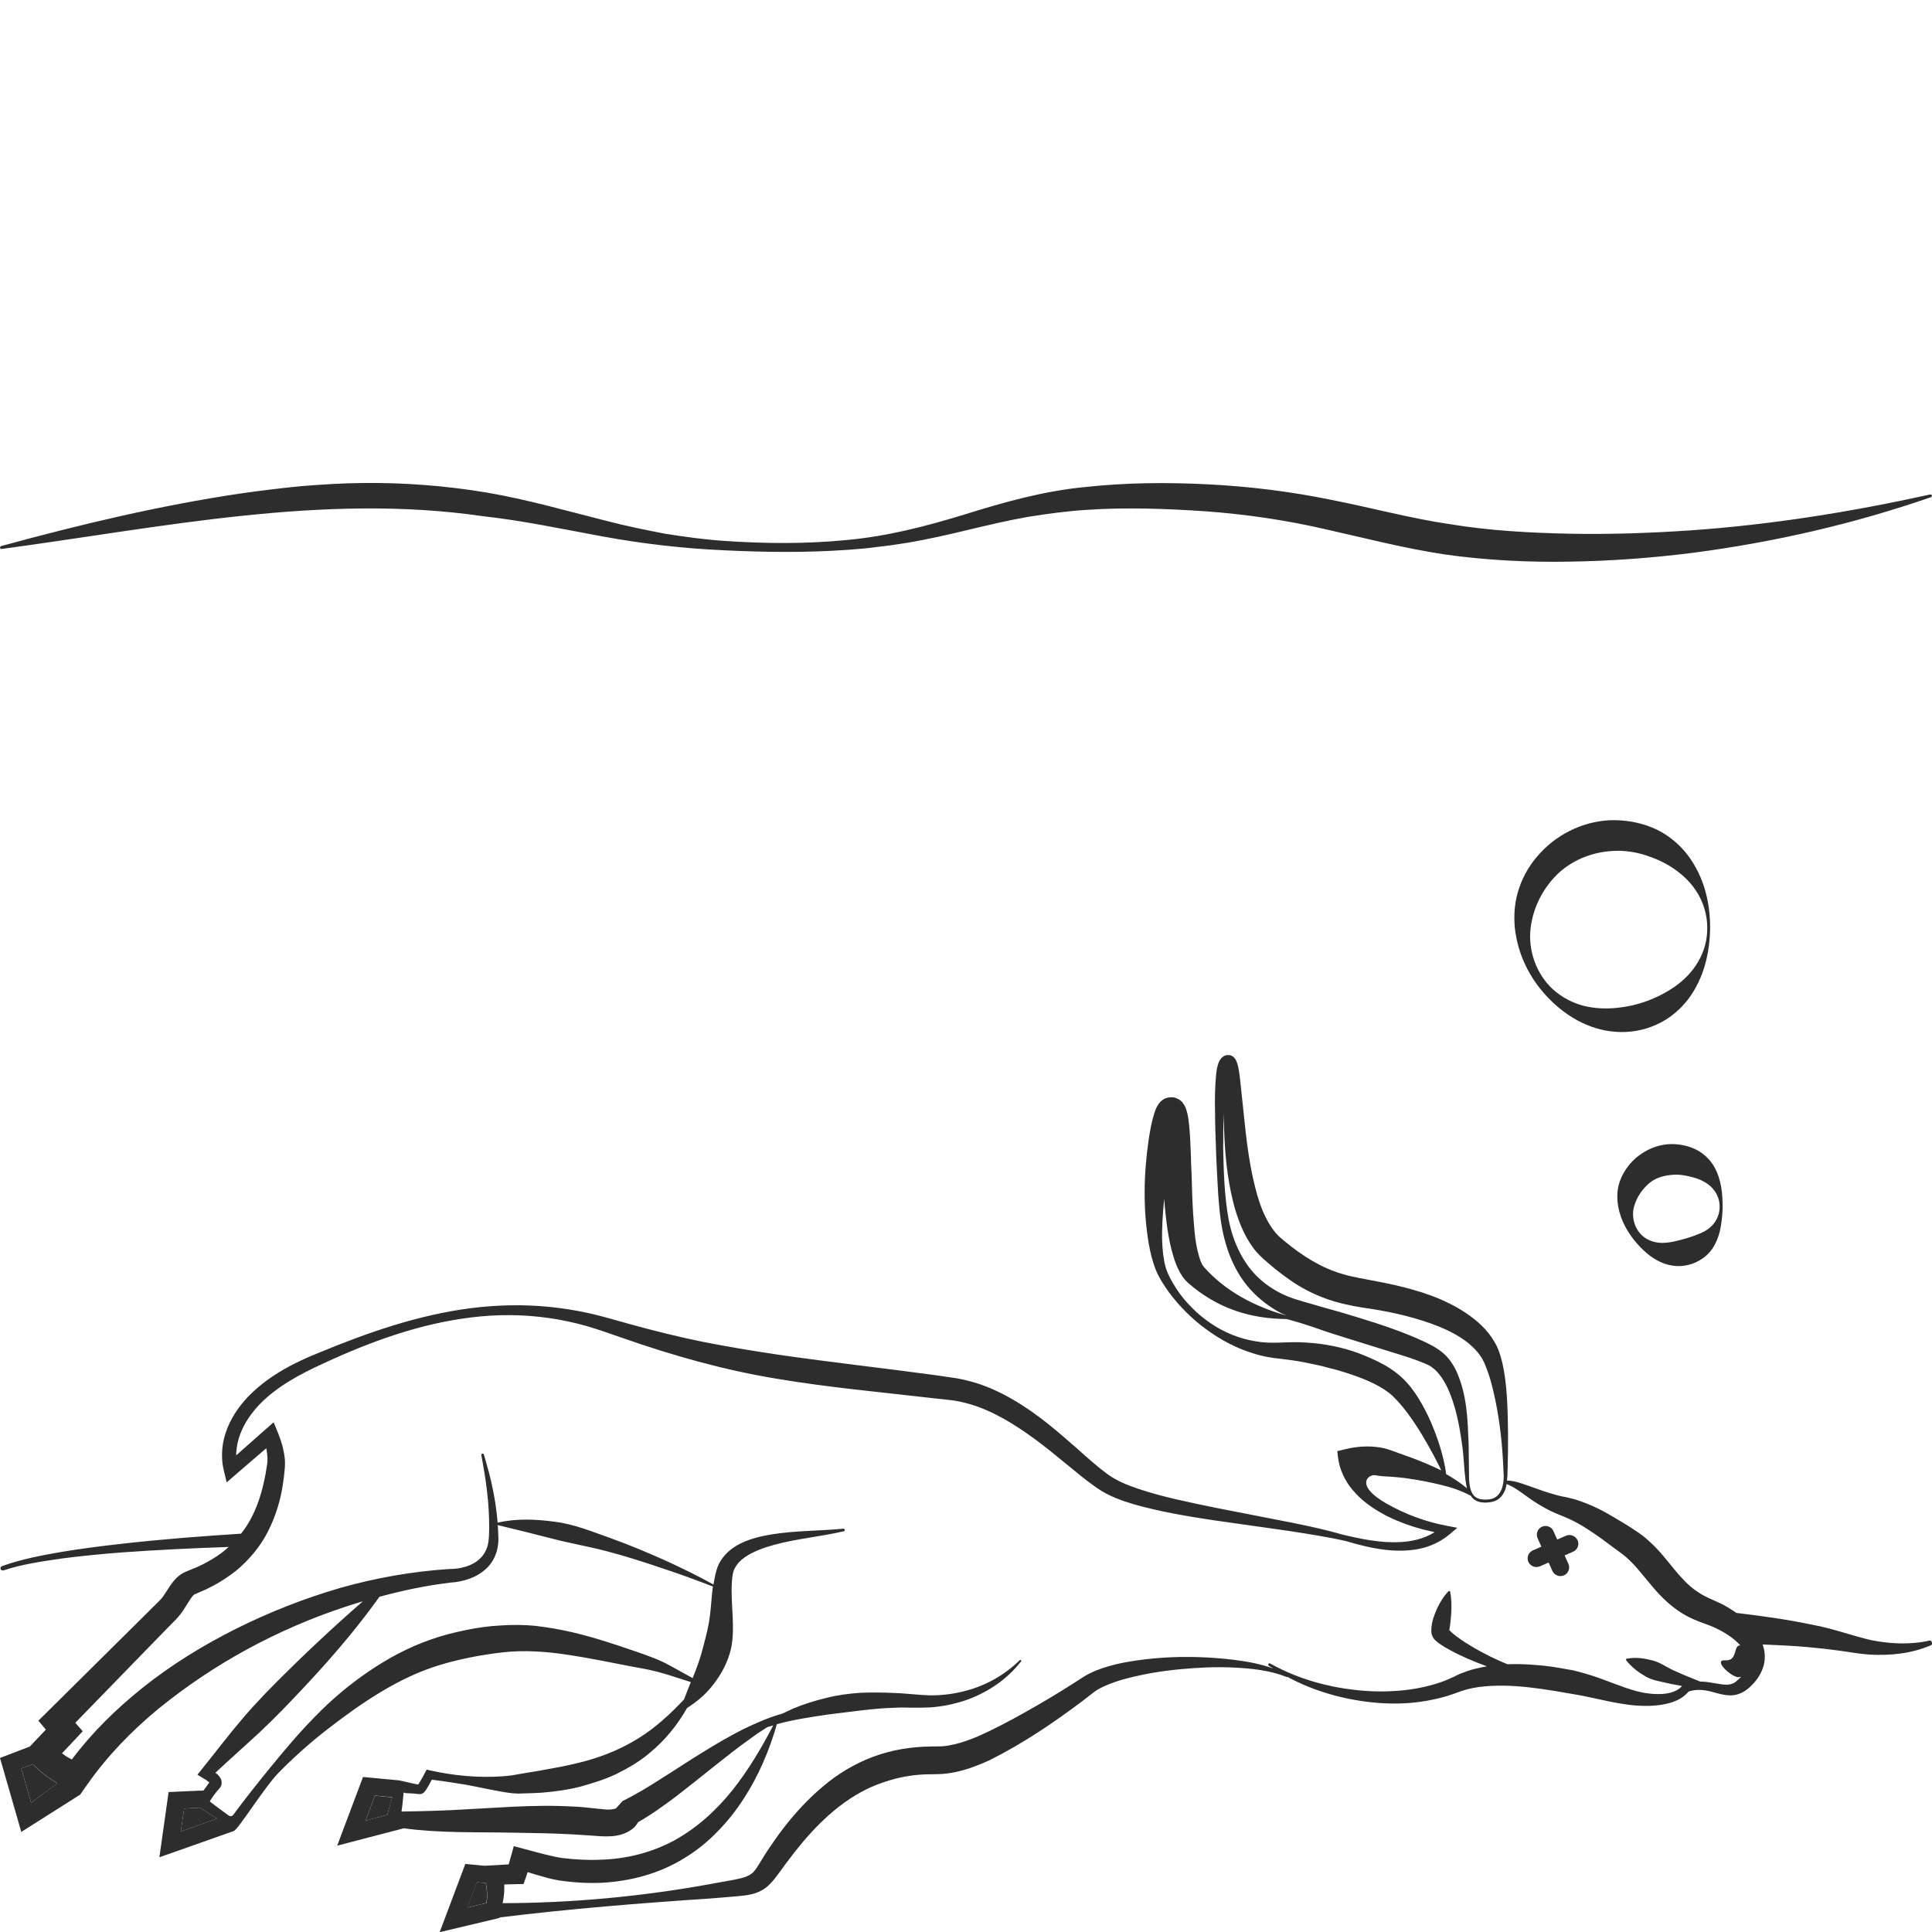 <?xml version="1.0" encoding="utf-8"?>
<!-- Generator: Adobe Illustrator 24.1.2, SVG Export Plug-In . SVG Version: 6.00 Build 0)  -->
<svg version="1.1" id="Layer_1" xmlns="http://www.w3.org/2000/svg" xmlns:xlink="http://www.w3.org/1999/xlink" x="0px" y="0px"
	 viewBox="0 0 128 128" style="enable-background:new 0 0 128 128;" xml:space="preserve">
<style type="text/css">
	.st0{fill:#BC8057;}
	.st1{fill:#2D2D2D;}
</style>
<g>
	<path class="st0" d="M27.86,118.26C27.87,118.26,27.86,118.26,27.86,118.26L27.86,118.26L27.86,118.26z"/>
	<path class="st1" d="M30.96,126.38l0.63-1.68l0.59,0.06c0.01,0.04,0.02,0.07,0.02,0.11c0.03,0.17,0.05,0.35,0.06,0.52
		c0.02,0.24,0,0.47-0.04,0.69L30.96,126.38z"/>
	<path class="st1" d="M25.74,119.94c-0.03,0.11-0.05,0.19-0.08,0.3l-1.44,0.38l0.62-1.65l1.15,0.11l-0.1,0.35L25.74,119.94z"/>
	<path class="st1" d="M11.98,121.34l0.22-1.52l1.05-0.06c0.38,0.24,0.76,0.49,1.13,0.73L11.98,121.34z"/>
	<path class="st1" d="M2.38,117.09c0.1,0.1,0.2,0.19,0.3,0.27c0.2,0.17,0.41,0.33,0.62,0.47c0.16,0.11,0.33,0.21,0.5,0.31l-1.74,1.3
		l-0.65-2.27l0.78-0.29C2.25,116.96,2.31,117.02,2.38,117.09z"/>
	<g>
		<path class="st1" d="M0.11,36.37C10.79,34.93,21.44,32.66,32,34.2c2.64,0.29,5.25,0.85,7.92,1.34c2.67,0.49,5.38,0.8,8.09,0.92
			c2.7,0.13,5.41,0.16,8.12-0.03c0.68-0.05,1.36-0.1,2.03-0.2c0.68-0.07,1.35-0.17,2.02-0.28c1.34-0.23,2.67-0.53,3.98-0.85
			c1.31-0.31,2.61-0.62,3.91-0.85c1.31-0.21,2.61-0.39,3.93-0.47c2.63-0.18,5.3-0.08,7.95,0.1c2.65,0.2,5.26,0.58,7.85,1.18
			c2.59,0.58,5.23,1.27,7.96,1.68c2.73,0.38,5.49,0.52,8.21,0.47c2.73-0.04,5.45-0.24,8.15-0.58c5.39-0.7,10.7-1.92,15.81-3.69
			c0.05-0.02,0.07-0.06,0.06-0.11c-0.01-0.05-0.06-0.08-0.11-0.07c-5.26,1.16-10.57,2.01-15.9,2.38c-2.67,0.18-5.33,0.27-8,0.22
			c-2.67-0.06-5.3-0.2-7.9-0.63c-2.61-0.38-5.17-1.08-7.86-1.61c-2.67-0.55-5.42-0.89-8.15-1.03c-2.73-0.14-5.47-0.12-8.2,0.18
			c-2.74,0.26-5.42,1.02-7.98,1.82c-2.57,0.79-5.15,1.45-7.82,1.69c-2.66,0.26-5.36,0.24-8.03,0.06c-1.34-0.09-2.66-0.27-3.98-0.48
			c-1.31-0.25-2.62-0.52-3.92-0.86c-2.59-0.65-5.21-1.41-7.91-1.87c-2.71-0.45-5.43-0.66-8.18-0.63c-1.37,0.01-2.74,0.1-4.1,0.21
			c-1.36,0.13-2.71,0.3-4.05,0.49c-5.37,0.8-10.63,2.06-15.83,3.48C0.03,36.2,0,36.25,0,36.29C0.01,36.35,0.06,36.38,0.11,36.37z"/>
		<path class="st1" d="M108.44,82.37c0.57,0.65,1.38,1.36,2.44,1.49c1.04,0.14,2.16-0.4,2.66-1.28c0.26-0.44,0.4-0.91,0.47-1.35
			c0.08-0.45,0.11-0.87,0.12-1.29c-0.01-0.82-0.06-1.76-0.57-2.66c-0.26-0.44-0.64-0.82-1.12-1.08c-0.47-0.25-1.02-0.38-1.56-0.4
			c-1.1-0.04-2.18,0.5-2.87,1.29c-0.34,0.4-0.61,0.86-0.75,1.36c-0.14,0.5-0.13,1.01-0.05,1.49
			C107.39,80.9,107.85,81.68,108.44,82.37z M108.26,79.94c0.19-0.68,0.59-1.2,1.04-1.58c0.47-0.37,1.03-0.5,1.58-0.53
			c0.28-0.02,0.56,0.01,0.85,0.07s0.6,0.13,0.93,0.27c0.32,0.15,0.66,0.36,0.89,0.67c0.24,0.3,0.38,0.69,0.38,1.09
			c0.01,0.4-0.13,0.79-0.36,1.1c-0.24,0.32-0.58,0.54-0.89,0.67c-0.66,0.28-1.18,0.42-1.8,0.56c-0.31,0.06-0.64,0.11-1,0.07
			c-0.35-0.04-0.72-0.17-1.01-0.41C108.29,81.45,108.07,80.62,108.26,79.94z"/>
		<path class="st1" d="M109.73,67.89c0.84-0.37,1.56-0.97,2.11-1.68c1.08-1.44,1.44-3.14,1.46-4.75c0-1.6-0.37-3.31-1.45-4.76
			c-0.53-0.71-1.25-1.33-2.09-1.74c-0.84-0.4-1.77-0.6-2.71-0.62c-1.89-0.04-3.75,0.81-5,2.17c-0.63,0.67-1.12,1.47-1.4,2.32
			c-0.3,0.85-0.37,1.77-0.29,2.63c0.19,1.75,0.96,3.31,2.11,4.54c1.13,1.22,2.73,2.24,4.58,2.36
			C107.96,68.43,108.89,68.27,109.73,67.89z M104.89,66.63c-0.72-0.19-1.41-0.56-1.98-1.06c-1.14-1.03-1.69-2.64-1.5-4.11
			c0.19-1.47,0.91-2.76,1.92-3.68c1.04-0.92,2.38-1.38,3.72-1.41c0.67-0.02,1.35,0.09,2,0.3c0.65,0.21,1.3,0.5,1.9,0.92
			c0.6,0.42,1.16,0.96,1.55,1.64c0.39,0.66,0.61,1.45,0.61,2.23c0.01,0.79-0.2,1.58-0.6,2.25c-0.38,0.67-0.94,1.22-1.54,1.65
			c-1.21,0.83-2.52,1.29-3.92,1.42C106.35,66.85,105.61,66.81,104.89,66.63z"/>
		<path class="st1" d="M127.82,108.69l-0.02,0.01c-1.26,0.28-2.6,0.21-3.85-0.04c-1.21-0.28-2.56-0.78-3.89-1.02
			c-1.67-0.35-3.34-0.58-5.02-0.78c-0.34-0.24-0.7-0.46-1.07-0.64c-0.61-0.28-1.01-0.43-1.41-0.7c-0.4-0.25-0.76-0.56-1.09-0.93
			c-0.69-0.71-1.3-1.68-2.24-2.51c-0.23-0.21-0.48-0.41-0.74-0.58c-0.28-0.19-0.47-0.31-0.72-0.47c-0.48-0.29-0.97-0.59-1.48-0.87
			c-0.51-0.28-1.06-0.52-1.63-0.72c-0.28-0.1-0.58-0.18-0.87-0.24c-0.27-0.05-0.52-0.1-0.77-0.18c-0.51-0.13-1.02-0.32-1.55-0.51
			c-0.51-0.17-1.05-0.41-1.63-0.42c0.03-0.22,0.04-0.45,0.04-0.67l0,0.01c0.05-1.6,0.05-3.2-0.04-4.82
			c-0.05-0.81-0.14-1.62-0.34-2.45c-0.1-0.4-0.25-0.87-0.49-1.26c-0.23-0.4-0.52-0.76-0.85-1.08c-0.65-0.62-1.4-1.1-2.17-1.48
			c-0.77-0.38-1.57-0.67-2.37-0.89c-0.8-0.23-1.62-0.41-2.42-0.56c-0.8-0.16-1.55-0.27-2.25-0.48c-1.38-0.4-2.64-1.18-3.82-2.16
			c-0.33-0.26-0.51-0.43-0.72-0.7c-0.2-0.26-0.38-0.55-0.54-0.87c-0.32-0.63-0.55-1.35-0.73-2.09c-0.37-1.48-0.56-3.03-0.72-4.6
			l-0.25-2.38c-0.02-0.2-0.05-0.41-0.08-0.62c-0.04-0.22-0.05-0.4-0.19-0.72c-0.02-0.04-0.05-0.1-0.1-0.16
			c-0.04-0.04-0.06-0.07-0.11-0.11c-0.06-0.04-0.13-0.08-0.21-0.09c-0.19-0.03-0.3,0.01-0.38,0.05c-0.09,0.05-0.14,0.1-0.19,0.15
			c-0.15,0.19-0.18,0.31-0.22,0.43c-0.07,0.24-0.1,0.45-0.12,0.66c-0.08,0.84-0.09,1.63-0.07,2.44c0,0.8,0.03,1.6,0.06,2.4
			c0.02,0.8,0.07,1.6,0.11,2.4c0.04,0.8,0.1,1.6,0.21,2.41c0.23,1.6,0.78,3.26,1.94,4.56c0.58,0.64,1.28,1.18,2.05,1.59
			c0.13,0.06,0.25,0.11,0.37,0.16c-2.16-0.6-4.09-1.65-5.46-3.2c-0.21-0.22-0.35-0.7-0.46-1.19c-0.11-0.49-0.17-1.02-0.21-1.56
			c-0.1-1.07-0.13-2.18-0.16-3.29c-0.06-1.12-0.05-2.22-0.17-3.4c-0.04-0.31-0.05-0.58-0.19-1.02c-0.02-0.06-0.04-0.12-0.09-0.21
			c-0.02-0.04-0.04-0.08-0.09-0.15l-0.06-0.09c-0.03-0.04-0.08-0.09-0.13-0.13l-0.08-0.06c-0.04-0.03-0.09-0.05-0.13-0.07
			c-0.1-0.05-0.18-0.08-0.31-0.09c-0.11-0.01-0.25,0-0.34,0.02c-0.08,0.02-0.17,0.05-0.24,0.09c-0.22,0.13-0.3,0.25-0.35,0.32
			c-0.2,0.29-0.22,0.43-0.29,0.61c-0.2,0.64-0.29,1.2-0.38,1.78c-0.33,2.29-0.38,4.59,0.01,6.89c0.1,0.57,0.24,1.15,0.46,1.71
			c0.24,0.58,0.56,1.06,0.9,1.53c0.7,0.93,1.52,1.75,2.46,2.43c0.93,0.68,1.98,1.25,3.12,1.59c0.57,0.19,1.16,0.29,1.76,0.35
			c0.56,0.07,1.08,0.13,1.62,0.24c0.53,0.11,1.06,0.21,1.58,0.36c0.52,0.12,1.04,0.28,1.54,0.45c1,0.34,2.01,0.78,2.69,1.39
			c0.73,0.7,1.36,1.6,1.93,2.53c0.28,0.47,0.56,0.95,0.82,1.44l0.38,0.74l0.12,0.25c-0.61-0.3-1.23-0.56-1.86-0.8l-1.08-0.39
			c-0.36-0.13-0.72-0.27-1.1-0.33c-0.75-0.12-1.52-0.08-2.31,0.11l-0.54,0.13l0.04,0.36c0.09,0.83,0.46,1.61,0.98,2.22
			c0.52,0.62,1.16,1.1,1.83,1.48c0.67,0.39,1.38,0.68,2.11,0.92c0.49,0.16,0.99,0.28,1.49,0.39c-0.37,0.23-0.77,0.4-1.2,0.5
			c-0.66,0.17-1.37,0.19-2.08,0.15c-0.92-0.07-1.84-0.25-2.75-0.47c-1.14-0.33-2.29-0.58-3.44-0.81l-5.11-1
			c-1.69-0.35-3.39-0.69-4.99-1.22c-0.81-0.27-1.55-0.57-2.18-1.05c-0.66-0.49-1.3-1.07-1.94-1.64c-1.3-1.14-2.64-2.31-4.21-3.22
			c-0.78-0.46-1.61-0.85-2.5-1.13c-0.45-0.13-0.9-0.25-1.37-0.32l-1.3-0.19c-3.45-0.47-6.89-0.85-10.29-1.34
			c-1.7-0.25-3.39-0.53-5.08-0.86c-1.68-0.34-3.35-0.76-5.01-1.22c-0.82-0.23-1.68-0.48-2.54-0.68c-0.86-0.19-1.74-0.33-2.61-0.42
			c-1.75-0.18-3.52-0.14-5.26,0.08c-3.49,0.45-6.82,1.61-10.03,2.94c-1.61,0.64-3.24,1.47-4.54,2.74c-1.28,1.25-2.28,3.1-1.78,5.12
			l0.18,0.74l0.61-0.53l2.01-1.73c0.04,0.21,0.07,0.43,0.08,0.63c0.01,0.23-0.01,0.4-0.06,0.66c-0.03,0.25-0.08,0.49-0.13,0.74
			c-0.2,0.97-0.5,1.91-0.97,2.75c-0.17,0.31-0.37,0.6-0.59,0.88c-2.64,0.17-5.28,0.37-7.91,0.67c-1.34,0.15-2.67,0.32-4,0.54
			c-1.32,0.23-2.65,0.48-3.93,0.94c-0.06,0.02-0.1,0.08-0.1,0.15c0,0.01,0.01,0.03,0.01,0.04c0.03,0.08,0.11,0.12,0.19,0.09h0.01
			c1.24-0.41,2.57-0.6,3.89-0.79c1.32-0.17,2.65-0.3,3.98-0.4c2.34-0.17,4.69-0.28,7.04-0.36c-0.15,0.13-0.29,0.26-0.45,0.38
			c-0.38,0.28-0.79,0.53-1.22,0.75c-0.22,0.1-0.43,0.22-0.66,0.3l-0.34,0.14c-0.06,0.02-0.36,0.14-0.53,0.27
			c-0.36,0.26-0.55,0.55-0.72,0.79c-0.16,0.25-0.29,0.46-0.42,0.64c-0.18,0.27-0.65,0.67-0.99,1.03l-2.23,2.21l-4.46,4.42
			l-0.59,0.58l0.5,0.59l-0.89,0.94l-0.18,0.19c0,0-0.01,0-0.01,0L0,116.47l1.41,4.9l3.9-2.47l0.45-0.64
			c1.31-1.88,2.94-3.57,4.75-5.06c1.82-1.48,3.79-2.8,5.86-3.93c2.08-1.13,4.27-2.08,6.52-2.82c0.38-0.13,0.77-0.24,1.15-0.36
			c-0.58,0.5-1.15,1.02-1.72,1.53c-1.08,0.99-2.14,1.98-3.18,3.01c-1.04,1.02-2.07,2.06-3.02,3.17c-0.95,1.11-1.84,2.29-2.76,3.43
			l-0.28,0.35l0.33,0.2l0.17,0.1l0.12,0.08c0.07,0.05,0.13,0.1,0.17,0.14c-0.02,0.03-0.04,0.05-0.05,0.06
			c-0.12,0.16-0.23,0.31-0.34,0.47c-0.05-0.01-2.31,0.1-2.31,0.1l-0.61,4.32l4.93-1.74c0.29-0.1,1.98-2.82,2.9-3.79
			c1.03-1.06,2.14-2.05,3.3-2.95c2.31-1.79,4.76-3.45,7.45-4.26c1.35-0.41,2.79-0.68,4.19-0.84c0.7-0.08,1.4-0.09,2.1-0.06
			c0.71,0.03,1.43,0.11,2.15,0.22c1.44,0.21,2.9,0.52,4.37,0.8c0.76,0.13,1.43,0.26,2.14,0.48c0.55,0.16,1.11,0.36,1.68,0.53
			c-0.15,0.37-0.3,0.75-0.45,1.15c-0.92,0.98-1.89,1.87-2.98,2.55c-1.32,0.83-2.77,1.38-4.3,1.72c-0.76,0.19-1.55,0.31-2.34,0.46
			l-1.2,0.2l-0.57,0.1c-0.19,0.02-0.38,0.05-0.58,0.06c-1.61,0.12-3.28-0.03-4.87-0.39l-0.21-0.05l-0.11,0.2
			c-0.09,0.18-0.19,0.36-0.29,0.53c-0.05,0.08-0.1,0.17-0.15,0.24c-0.01,0.01-0.01,0.01-0.02,0.02c-0.32-0.05-1.16-0.27-1.3-0.28
			l-2.35-0.22l-1.71,4.55l4.41-1.15c0,0,0,0,0,0c2.45,0.33,4.86,0.24,7.25,0.29c1.31,0.02,2.61,0.04,3.9,0.11l0.96,0.06l1.01,0.07
			c0.38,0.01,0.79,0.02,1.27-0.11c0.24-0.07,0.51-0.19,0.76-0.38c0.16-0.12,0.28-0.28,0.38-0.45c0.9-0.51,1.69-1.09,2.47-1.67
			c0.84-0.65,1.66-1.3,2.48-1.96c0.82-0.65,1.63-1.3,2.48-1.9c0.36-0.27,0.74-0.52,1.12-0.76c0.13-0.04,0.26-0.08,0.4-0.12
			c-0.79,1.52-1.66,2.98-2.7,4.29c-1.09,1.36-2.39,2.53-3.87,3.34c-1.49,0.8-3.15,1.22-4.85,1.27c-0.85,0.04-1.71-0.01-2.56-0.11
			c-0.36-0.05-0.81-0.16-1.23-0.26l-1.28-0.34l-0.7-0.19l-0.18,0.65l-0.16,0.56l-1,0.06l-0.62,0.03l-1.25-0.12l-1.7,4.52l3.88-0.92
			c0.05-0.01,0.09-0.04,0.13-0.06c4.63-0.57,9.26-0.94,13.92-1.25l1.81-0.15c0.31-0.03,0.64-0.06,0.99-0.15
			c0.35-0.09,0.76-0.28,1.05-0.56c0.29-0.27,0.49-0.55,0.67-0.79l0.52-0.71c0.35-0.47,0.71-0.93,1.08-1.37
			c1.48-1.76,3.25-3.27,5.33-3.96c1.03-0.36,2.11-0.55,3.22-0.54c0.24-0.01,0.66,0,0.99-0.05c0.35-0.04,0.69-0.11,1.01-0.2
			c0.65-0.17,1.25-0.42,1.83-0.68c2.25-1.13,4.24-2.48,6.18-3.94l0.72-0.56c0.19-0.15,0.42-0.27,0.67-0.39
			c0.5-0.23,1.05-0.41,1.6-0.55c1.12-0.29,2.29-0.48,3.47-0.59c1.18-0.11,2.37-0.17,3.55-0.11c1.18,0.06,2.38,0.18,3.48,0.62l0,0
			c0.02,0.01,0.05,0.01,0.07,0c1.7,0.92,3.61,1.47,5.55,1.68c1.21,0.13,2.45,0.12,3.68-0.1c0.61-0.11,1.22-0.25,1.81-0.47l0.44-0.16
			l0.39-0.12c0.26-0.07,0.53-0.12,0.8-0.16c2.17-0.29,4.54,0.17,6.78,0.56c1.13,0.22,2.29,0.54,3.56,0.66
			c0.63,0.05,1.27,0.05,1.9-0.07c0.32-0.06,0.63-0.14,0.94-0.29c0.26-0.13,0.52-0.31,0.72-0.56c0.46-0.16,0.95-0.13,1.45-0.01
			c0.26,0.07,0.53,0.15,0.83,0.21c0.3,0.06,0.66,0.09,1.01-0.03c0.35-0.11,0.64-0.33,0.87-0.56c0.23-0.23,0.42-0.46,0.59-0.77
			c0.16-0.3,0.28-0.65,0.3-1.02c0.02-0.32-0.04-0.65-0.14-0.94c1.02,0.04,2.04,0.09,3.06,0.18c0.65,0.06,1.3,0.13,1.95,0.22
			c0.63,0.08,1.34,0.22,2.04,0.27c1.39,0.08,2.8-0.06,4.08-0.61c0.05-0.02,0.08-0.05,0.09-0.1v-0.07
			C127.98,108.72,127.9,108.67,127.82,108.69z M25.89,119.41l-0.15,0.53c-0.03,0.1-0.05,0.19-0.08,0.3l-1.44,0.38l0.62-1.66
			l1.15,0.11L25.89,119.41z M32.24,126.08l-1.27,0.3l0.63-1.68l0.59,0.06c0.01,0.04,0.02,0.07,0.02,0.11
			c0.03,0.17,0.05,0.35,0.06,0.52C32.29,125.63,32.27,125.86,32.24,126.08z M83.48,84.75c-1.1-0.98-1.79-2.44-2.08-3.96
			c-0.28-1.53-0.33-3.14-0.36-4.72c0-0.77,0-1.55,0.04-2.32l0,0.36c0.03,1.61,0.13,3.23,0.47,4.87c0.17,0.82,0.4,1.64,0.76,2.45
			c0.18,0.4,0.4,0.8,0.68,1.19c0.26,0.38,0.67,0.76,0.96,1c0.63,0.55,1.3,1.07,2.04,1.53c0.74,0.45,1.56,0.82,2.41,1.07
			c0.84,0.25,1.68,0.39,2.46,0.5c0.78,0.12,1.53,0.27,2.28,0.46c1.47,0.39,2.94,0.88,4.06,1.74c0.55,0.44,0.99,0.92,1.24,1.62
			c0.28,0.69,0.47,1.45,0.63,2.22c0.32,1.54,0.48,3.13,0.54,4.71l0,0.01l0,0c0.04,0.38,0.01,0.79-0.11,1.15
			c-0.07,0.18-0.17,0.35-0.3,0.47c-0.14,0.13-0.31,0.2-0.5,0.23c-0.38,0.05-0.8,0.03-1.05-0.24c-0.24-0.27-0.29-0.68-0.32-1.06
			c-0.02-0.78-0.01-1.59-0.03-2.39c-0.07-1.6-0.09-3.24-0.84-4.86c-0.2-0.4-0.46-0.79-0.83-1.12c-0.4-0.34-0.78-0.53-1.16-0.72
			c-0.76-0.36-1.52-0.66-2.28-0.93c-0.76-0.27-1.53-0.52-2.3-0.75c-0.77-0.24-1.54-0.46-2.31-0.67c-0.75-0.23-1.55-0.42-2.22-0.68
			C84.66,85.63,84.03,85.24,83.48,84.75z M94.97,94.63c-0.21-0.54-0.46-1.06-0.75-1.58c-0.29-0.52-0.62-1.02-1.04-1.48
			c-0.92-1-2.05-1.47-3.15-1.91c-1.12-0.41-2.29-0.64-3.47-0.71c-0.59-0.05-1.19-0.02-1.76,0c-0.53,0.02-1.06,0.01-1.59-0.08
			c-1.06-0.17-2.1-0.58-3-1.2c-0.45-0.31-0.88-0.65-1.26-1.05c-0.39-0.39-0.74-0.81-1.03-1.27c-0.29-0.45-0.57-0.94-0.7-1.42
			c-0.14-0.5-0.19-1.04-0.22-1.58c-0.04-0.97,0.04-1.95,0.13-2.93c0.05,0.67,0.12,1.35,0.22,2.03c0.09,0.58,0.2,1.16,0.38,1.75
			c0.09,0.3,0.19,0.6,0.34,0.9c0.14,0.29,0.35,0.64,0.65,0.9c0.91,0.8,1.96,1.43,3.08,1.82c1.12,0.4,2.29,0.56,3.43,0.57h0
			c0.05,0,1.27,0.35,1.88,0.57c0.76,0.27,1.53,0.52,2.29,0.75l2.28,0.71c0.75,0.24,1.52,0.45,2.23,0.72
			c0.35,0.14,0.71,0.26,0.94,0.43c0.25,0.17,0.48,0.43,0.68,0.72c0.4,0.59,0.67,1.32,0.88,2.06c0.21,0.75,0.34,1.53,0.45,2.31
			c0.12,0.79,0.13,1.57,0.23,2.38c0.03,0.18,0.05,0.38,0.1,0.57c-0.42-0.37-0.9-0.67-1.38-0.95l-0.02-0.15
			c-0.02-0.14-0.04-0.29-0.07-0.42c-0.06-0.28-0.12-0.56-0.2-0.84C95.37,95.71,95.19,95.16,94.97,94.63z M2.06,119.44l-0.65-2.27
			l0.78-0.29c0.07,0.07,0.12,0.13,0.19,0.2c0.1,0.1,0.2,0.19,0.3,0.27c0.2,0.17,0.41,0.33,0.62,0.47c0.16,0.11,0.33,0.21,0.5,0.31
			L2.06,119.44z M11.98,121.34l0.22-1.52l1.05-0.06c0.38,0.24,0.76,0.49,1.13,0.73L11.98,121.34z M44.35,110.33
			c-0.66-0.37-1.44-0.64-2.13-0.88c-1.41-0.49-2.85-0.97-4.35-1.32c-0.75-0.17-1.52-0.31-2.3-0.4c-0.8-0.09-1.6-0.09-2.39-0.04
			c-0.79,0.04-1.57,0.15-2.33,0.31c-0.77,0.16-1.51,0.34-2.27,0.61c-1.51,0.52-2.9,1.27-4.17,2.14c-1.28,0.87-2.45,1.86-3.51,2.95
			c-1.07,1.08-2.04,2.24-2.99,3.4c-0.84,1.03-1.66,2.06-2.45,3.13c-0.15,0.21-0.37,0.01-0.37,0.01c-0.4-0.29-0.79-0.58-1.18-0.88
			c0.01-0.02,0-0.04,0.01-0.06c0.16-0.24,0.32-0.47,0.5-0.68l0.1-0.11c0,0,0.14-0.14,0.16-0.31c0.03-0.35-0.14-0.48-0.22-0.59
			c-0.06-0.07-0.13-0.11-0.19-0.16c0.96-0.9,1.95-1.77,2.91-2.66c1.07-1,2.07-2.05,3.07-3.12c1-1.07,1.97-2.16,2.9-3.29
			c0.69-0.84,1.35-1.7,1.99-2.59c1.55-0.42,3.12-0.75,4.72-0.94l-0.05,0c0.5-0.02,0.92-0.12,1.36-0.28
			c0.43-0.17,0.85-0.42,1.18-0.78c0.33-0.36,0.54-0.82,0.62-1.27c0.04-0.23,0.06-0.46,0.05-0.68l-0.03-0.63
			c0-0.06-0.01-0.11-0.02-0.17c1.22,0.29,2.37,0.58,3.54,0.88c1.21,0.32,2.46,0.53,3.68,0.85c1.23,0.32,2.44,0.71,3.65,1.12
			c1.14,0.37,2.27,0.79,3.39,1.22c-0.09,0.65-0.11,1.28-0.19,1.88c-0.08,0.75-0.27,1.42-0.44,2.08c-0.17,0.7-0.42,1.39-0.71,2.11
			C45.38,110.9,44.87,110.61,44.35,110.33z M27.86,118.26C27.87,118.26,27.86,118.26,27.86,118.26L27.86,118.26L27.86,118.26z
			 M114.88,111.5c-0.17,0.09-0.38,0.13-0.64,0.11c-0.25-0.02-0.52-0.08-0.81-0.12c-0.25-0.05-0.51-0.08-0.78-0.08
			c-0.12-0.05-0.23-0.09-0.35-0.14c-0.49-0.19-0.97-0.4-1.44-0.61c-0.47-0.22-0.89-0.54-1.41-0.66c-0.51-0.13-1.06-0.22-1.67-0.11
			c-0.04,0.01-0.06,0.04-0.05,0.08c0,0.01,0.01,0.02,0.01,0.03c0.38,0.48,0.81,0.79,1.27,1.06c0.46,0.28,1.02,0.34,1.54,0.47
			c0.29,0.07,0.59,0.11,0.89,0.17c-0.28,0.35-0.82,0.5-1.33,0.53c-0.55,0.03-1.12-0.04-1.66-0.18c-1.09-0.29-2.17-0.81-3.35-1.15
			c-0.3-0.09-0.6-0.17-0.9-0.24c-0.32-0.06-0.6-0.11-0.91-0.16c-0.6-0.11-1.21-0.17-1.83-0.21c-0.52-0.04-1.05-0.05-1.59-0.03
			c-0.78-0.32-1.53-0.69-2.25-1.11c-0.37-0.22-0.73-0.44-1.06-0.69c-0.17-0.12-0.33-0.25-0.46-0.38c-0.03-0.03-0.05-0.05-0.08-0.08
			c0.06-0.34,0.11-0.77,0.13-1.18c0.02-0.43,0.02-0.88-0.07-1.36c-0.01-0.03-0.04-0.06-0.08-0.05c-0.01,0-0.03,0.01-0.04,0.02
			c-0.34,0.36-0.57,0.75-0.76,1.16c-0.18,0.42-0.35,0.83-0.37,1.35l0,0.11c0.01,0.04-0.02,0.03,0.03,0.25
			c0.09,0.26,0.16,0.28,0.22,0.36c0.12,0.12,0.22,0.19,0.32,0.26c0.21,0.14,0.4,0.26,0.61,0.37c0.4,0.22,0.81,0.42,1.22,0.6
			c0.42,0.18,0.85,0.35,1.28,0.51c-0.27,0.05-0.55,0.1-0.82,0.17c-0.31,0.08-0.62,0.19-0.92,0.31c-0.15,0.06-0.3,0.13-0.44,0.21
			l-0.39,0.17c-0.51,0.23-1.06,0.38-1.62,0.51c-1.12,0.25-2.28,0.32-3.44,0.28c-2.32-0.11-4.66-0.68-6.73-1.84
			c-0.04-0.02-0.09-0.01-0.12,0.03c-0.02,0.04-0.01,0.09,0.02,0.11c0.1,0.07,0.2,0.13,0.3,0.19c-0.83-0.3-1.71-0.46-2.58-0.57
			c-1.21-0.15-2.43-0.21-3.65-0.19c-1.22,0.03-2.44,0.14-3.66,0.37c-0.61,0.12-1.22,0.28-1.83,0.52c-0.3,0.13-0.61,0.27-0.91,0.47
			l-0.75,0.48c-1,0.64-2.02,1.24-3.05,1.82c-1.02,0.57-2.09,1.14-3.11,1.59c-0.52,0.22-1.04,0.41-1.55,0.53
			c-0.26,0.06-0.51,0.11-0.76,0.13c-0.26,0.02-0.44,0.01-0.81,0.02c-1.29,0.01-2.61,0.22-3.84,0.68c-1.23,0.46-2.36,1.14-3.33,1.97
			c-0.98,0.82-1.83,1.75-2.59,2.73c-0.38,0.49-0.73,0.99-1.07,1.5c-0.34,0.5-0.64,1.09-0.91,1.4c-0.13,0.14-0.27,0.24-0.49,0.33
			c-0.22,0.09-0.49,0.15-0.78,0.21l-1.77,0.32c-4.49,0.81-9.05,1.23-13.61,1.24c0.05-0.22,0.08-0.44,0.1-0.67
			c0.01-0.19,0.01-0.38,0.01-0.57l0.81-0.02l0.47-0.01l0.16-0.47l0.11-0.32c0.22,0.07,0.43,0.14,0.65,0.2
			c0.45,0.13,0.87,0.26,1.41,0.35c0.94,0.14,1.89,0.2,2.84,0.16c1.9-0.1,3.84-0.61,5.47-1.63c0.82-0.49,1.57-1.1,2.22-1.78
			c0.66-0.67,1.24-1.41,1.74-2.19c0.99-1.53,1.69-3.2,2.18-4.91c1.14-0.31,2.31-0.48,3.47-0.65c1.46-0.17,2.91-0.4,4.39-0.44
			c0.37-0.02,0.74-0.01,1.11,0c0.37,0,0.78,0,1.17-0.02c0.78-0.05,1.56-0.21,2.3-0.45c1.48-0.5,2.81-1.4,3.74-2.6
			c0.02-0.03,0.01-0.06-0.01-0.08c-0.02-0.02-0.06-0.02-0.08,0l0,0c-1.05,1.04-2.41,1.77-3.82,2.09c-0.71,0.17-1.43,0.25-2.15,0.24
			c-0.37-0.01-0.71-0.04-1.09-0.07c-0.38-0.03-0.77-0.07-1.15-0.08c-0.77-0.04-1.54-0.05-2.31-0.02c-0.77,0.05-1.54,0.15-2.29,0.34
			c-0.75,0.18-1.49,0.41-2.21,0.71c-0.24,0.11-0.47,0.22-0.7,0.33c-0.88,0.24-1.71,0.61-2.53,1c-0.96,0.48-1.88,1.02-2.78,1.58
			c-0.9,0.55-1.78,1.14-2.66,1.69c-0.87,0.56-1.75,1.1-2.62,1.52l-0.43,0.48c-0.02,0.01-0.01,0.01-0.02,0.01
			c-0.02,0-0.05,0.03-0.13,0.04c-0.15,0.04-0.42,0.05-0.69,0.02c-0.28-0.02-0.61-0.07-0.96-0.1c-0.34-0.04-0.68-0.07-1.02-0.08
			c-1.35-0.08-2.69-0.05-4.02,0.01l-3.96,0.22c-1.05,0.06-3.32,0.1-3.42,0.1l0.06-0.44l0.08-0.81c0.03-0.04,0.04,0.01,0.12,0.03
			c0.28,0.01,0.56,0.02,0.84,0.06l0.04,0l0.02,0c-0.03,0,0.15,0.01,0.17-0.01c0.15-0.07,0.15-0.1,0.19-0.13
			c0.05-0.06,0.09-0.11,0.12-0.16c0.06-0.1,0.12-0.19,0.17-0.28c0.07-0.12,0.13-0.25,0.2-0.37c0.75,0.09,1.49,0.21,2.24,0.33
			c0.82,0.15,1.62,0.33,2.47,0.48c0.21,0.04,0.43,0.06,0.65,0.09l0.35,0.02l0.31-0.01c0.42-0.01,0.84-0.02,1.26-0.05
			c0.84-0.07,1.69-0.18,2.52-0.39c0.83-0.23,1.66-0.48,2.45-0.86c0.78-0.39,1.54-0.83,2.2-1.4c1.01-0.83,1.83-1.85,2.46-2.96
			c0.59-0.38,1.14-0.82,1.59-1.37c0.53-0.64,0.98-1.39,1.23-2.22c0.26-0.83,0.23-1.72,0.2-2.51c-0.04-0.8-0.1-1.55-0.05-2.27
			c0.03-0.38,0.06-0.65,0.2-0.91c0.14-0.26,0.35-0.49,0.63-0.69c0.55-0.39,1.27-0.65,2-0.85c1.47-0.4,3.05-0.53,4.58-0.89
			c0.05-0.01,0.08-0.06,0.07-0.1c-0.01-0.04-0.05-0.07-0.1-0.07c-1.55,0.15-3.11,0.12-4.7,0.37c-0.79,0.13-1.6,0.31-2.37,0.75
			c-0.38,0.23-0.74,0.53-1.01,0.94c-0.28,0.4-0.39,0.92-0.46,1.3c-0.02,0.12-0.04,0.23-0.06,0.34c-1.04-0.58-2.12-1.1-3.2-1.6
			c-1.17-0.52-2.36-1.02-3.58-1.46c-1.22-0.43-2.43-0.94-3.73-1.1c-1.25-0.17-2.54-0.23-3.79,0.06c-0.06-0.71-0.16-1.42-0.3-2.12
			c-0.15-0.81-0.39-1.61-0.61-2.39l0,0c-0.01-0.05-0.06-0.07-0.11-0.06c-0.04,0.01-0.07,0.06-0.06,0.1
			c0.15,0.81,0.29,1.61,0.38,2.42c0.1,0.81,0.14,1.62,0.14,2.42c-0.01,0.41-0.01,0.8-0.1,1.14c-0.09,0.34-0.27,0.65-0.52,0.88
			c-0.48,0.47-1.27,0.68-1.97,0.68h-0.02l-0.03,0c-2.45,0.16-4.89,0.59-7.25,1.26c-2.36,0.69-4.66,1.59-6.86,2.69
			c-2.2,1.1-4.32,2.4-6.25,3.95c-1.71,1.37-3.31,2.93-4.65,4.72c-0.13-0.08-0.28-0.14-0.41-0.23c-0.08-0.06-0.16-0.12-0.24-0.18
			l0.81-0.86l0.56-0.6l-0.49-0.56l3.8-3.91l2.19-2.25l0.55-0.56c0.1-0.1,0.16-0.16,0.29-0.31c0.12-0.13,0.22-0.27,0.3-0.39
			c0.17-0.25,0.3-0.49,0.43-0.68c0.12-0.19,0.24-0.34,0.31-0.39c-0.05,0.01,0.32-0.14,0.56-0.25c0.26-0.1,0.51-0.25,0.76-0.37
			c0.5-0.27,0.98-0.59,1.43-0.94c0.89-0.73,1.64-1.63,2.15-2.64c0.51-1.01,0.84-2.09,0.99-3.17c0.04-0.27,0.08-0.54,0.1-0.81
			c0.03-0.25,0.05-0.61,0.01-0.89c-0.07-0.6-0.23-1.12-0.45-1.67l-0.28-0.68l-0.55,0.48l-1.93,1.71c0-0.09,0-0.18,0.01-0.26
			c0.03-0.38,0.11-0.76,0.25-1.13c0.27-0.74,0.74-1.41,1.3-2c1.15-1.18,2.66-1.99,4.22-2.7c3.12-1.45,6.4-2.64,9.81-3.05
			c1.7-0.21,3.43-0.2,5.11,0.04c0.85,0.12,1.68,0.3,2.5,0.53c0.82,0.24,1.61,0.52,2.44,0.81c3.29,1.15,6.68,2.11,10.14,2.68
			c3.45,0.58,6.91,0.89,10.35,1.29l1.28,0.14c0.39,0.05,0.78,0.14,1.17,0.25c0.77,0.22,1.52,0.56,2.24,0.96
			c1.45,0.81,2.78,1.86,4.11,2.96c0.67,0.55,1.33,1.11,2.08,1.63c0.37,0.26,0.82,0.5,1.24,0.67c0.43,0.18,0.85,0.31,1.28,0.44
			c1.71,0.48,3.43,0.77,5.15,1.03l5.15,0.73c1.24,0.2,2.47,0.38,3.69,0.66c0.83,0.25,1.67,0.46,2.54,0.57
			c0.73,0.09,1.49,0.1,2.24-0.04c0.75-0.14,1.48-0.47,2.08-0.97l0.52-0.44l-0.68-0.13c-1.41-0.26-2.8-0.78-4.02-1.48
			c-2.12-1.21-1.2-1.96-0.72-1.87c0.35,0.07,0.72,0.08,1.09,0.1c0.36,0.03,0.73,0.06,1.09,0.12c0.72,0.1,1.43,0.24,2.13,0.41
			c0.69,0.16,1.37,0.39,2.01,0.73c0.03,0.05,0.06,0.1,0.1,0.14c0.32,0.34,0.81,0.34,1.21,0.28c0.22-0.03,0.43-0.12,0.6-0.27
			c0.17-0.15,0.28-0.34,0.36-0.54c0.05-0.13,0.07-0.26,0.1-0.39c0.49,0.19,0.91,0.52,1.36,0.84c0.45,0.33,0.95,0.64,1.48,0.91
			c0.26,0.13,0.54,0.25,0.81,0.35c0.24,0.1,0.47,0.2,0.7,0.31c0.46,0.23,0.9,0.5,1.34,0.8c0.44,0.29,0.88,0.62,1.32,0.95
			c0.21,0.16,0.48,0.34,0.65,0.48c0.19,0.14,0.37,0.3,0.54,0.47c0.35,0.34,0.67,0.74,1.02,1.16c0.35,0.42,0.71,0.88,1.16,1.31
			c0.44,0.43,0.95,0.83,1.51,1.14c0.55,0.31,1.22,0.52,1.63,0.68c0.75,0.31,1.49,0.76,1.96,1.29c-0.49-0.02-0.15,1.05-0.99,0.99
			c-0.85-0.06,0.34,1.08,0.85,1.12c0.07,0,0.14-0.02,0.2-0.03C115.19,111.25,115.04,111.41,114.88,111.5z M95.97,107.9
			c0-0.01-0.01-0.02-0.02-0.02C95.95,107.88,95.95,107.84,95.97,107.9z"/>
		<path class="st1" d="M103.74,101.75l-0.57,0.25l-0.25-0.56c-0.13-0.29-0.47-0.42-0.76-0.29c-0.29,0.13-0.42,0.47-0.29,0.76
			l0.25,0.56l-0.57,0.25c-0.29,0.13-0.42,0.47-0.29,0.76c0.1,0.21,0.31,0.34,0.53,0.34c0.08,0,0.16-0.02,0.24-0.05l0.57-0.25
			l0.25,0.56c0.1,0.21,0.31,0.34,0.53,0.34c0.08,0,0.16-0.02,0.24-0.05c0.29-0.13,0.42-0.47,0.29-0.76l-0.25-0.56l0.57-0.25
			c0.29-0.13,0.42-0.47,0.29-0.76C104.37,101.75,104.03,101.62,103.74,101.75z"/>
	</g>
</g>
</svg>
